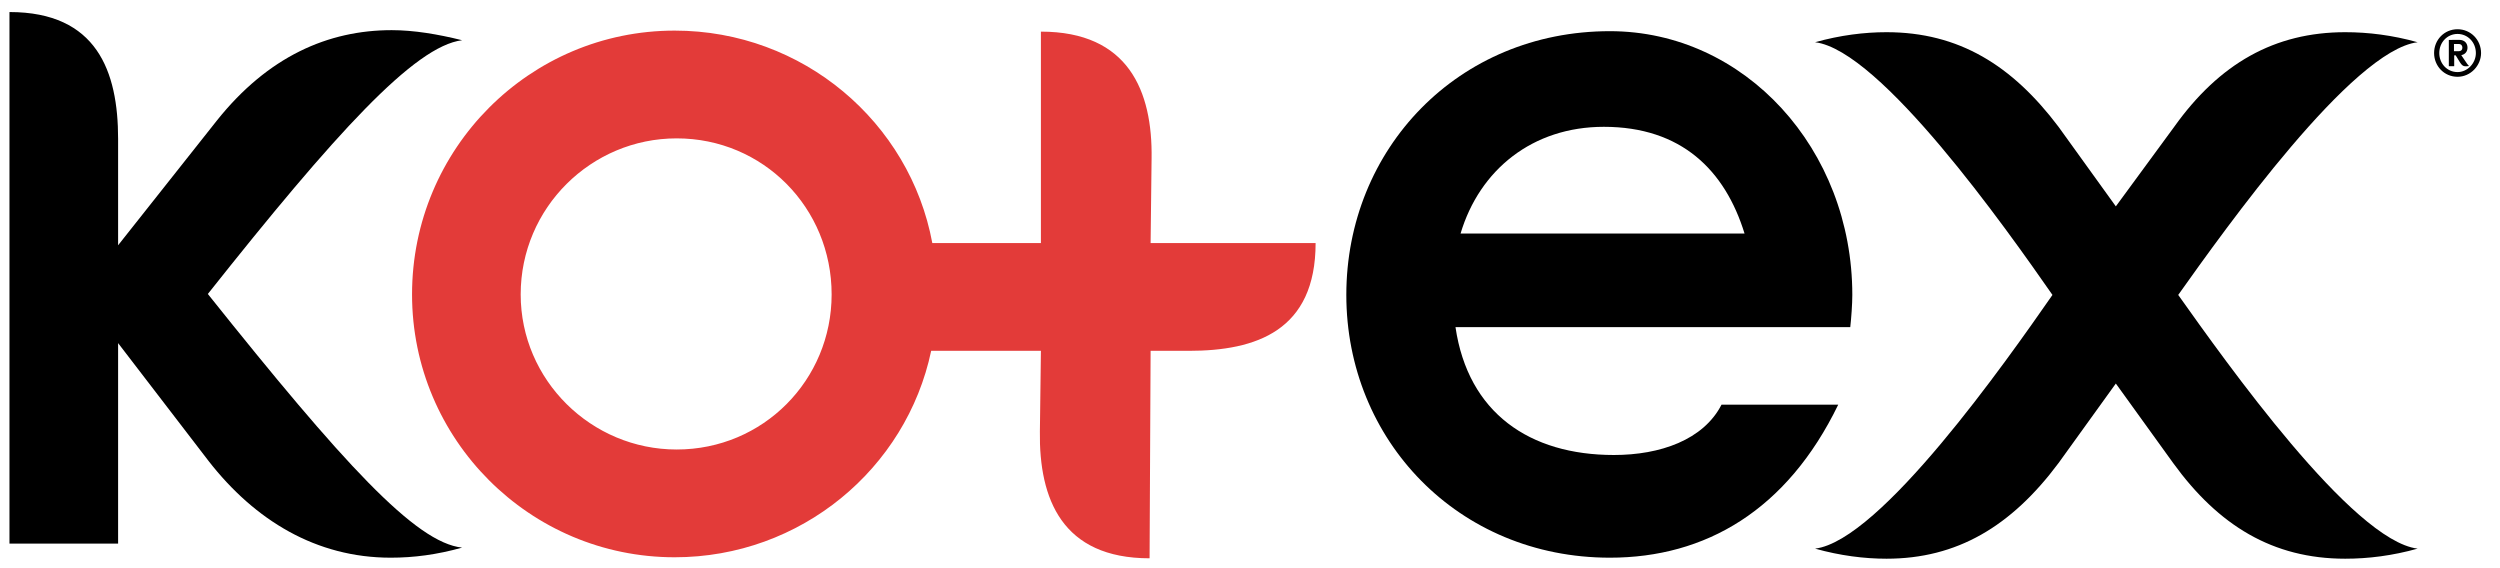 <svg width="66" height="15" viewBox="0 0 66 15" fill="none" xmlns="http://www.w3.org/2000/svg">
<path d="M21.955 7.773C21.955 10.033 20.148 11.867 17.864 11.867C15.606 11.867 13.746 10.033 13.746 7.773C13.746 5.487 15.606 3.653 17.864 3.653C20.148 3.653 21.955 5.487 21.955 7.773ZM10.878 7.773C10.878 11.601 13.986 14.712 17.811 14.712C21.14 14.712 23.928 12.374 24.583 9.262H27.48L27.453 11.389C27.427 13.17 28.038 14.739 30.349 14.739L30.376 9.262H31.385C33.165 9.262 34.732 8.73 34.732 6.417H30.376L30.402 4.184C30.429 2.403 29.791 0.835 27.48 0.835V6.417H24.613C24.022 3.226 21.197 0.808 17.811 0.808C13.986 0.808 10.878 3.918 10.878 7.773Z" fill="#E33B39"/>
<path d="M49.804 0.85C49.219 0.85 48.582 0.929 47.918 1.115C49.644 1.328 52.964 6.032 54.185 7.786C52.964 9.541 49.644 14.272 47.918 14.484C48.582 14.67 49.219 14.75 49.804 14.75C51.663 14.75 53.096 13.899 54.345 12.225L55.858 10.125L57.372 12.225C58.567 13.873 60.001 14.75 61.913 14.75C62.524 14.75 63.161 14.67 63.825 14.484C62.099 14.272 58.753 9.541 57.505 7.786C58.753 6.032 62.099 1.328 63.825 1.115C63.161 0.929 62.524 0.85 61.913 0.85C60.054 0.85 58.594 1.673 57.399 3.348L55.858 5.448L54.345 3.348C53.123 1.727 51.716 0.85 49.804 0.85Z" fill="black"/>
<path d="M46.056 6.165H38.559C39.062 4.481 40.459 3.348 42.341 3.348C44.387 3.348 45.54 4.493 46.056 6.165ZM35.543 7.786C35.543 11.614 38.491 14.723 42.501 14.723C45.023 14.723 47.175 13.474 48.529 10.684H45.448C44.97 11.614 43.828 12.012 42.607 12.012C40.381 12.012 38.758 10.902 38.425 8.637H48.847C48.874 8.398 48.901 8.026 48.901 7.786C48.901 3.933 46.059 0.823 42.501 0.823C38.491 0.823 35.543 3.933 35.543 7.786Z" fill="black"/>
<path d="M0.25 0.318V14.351H3.118V9.058L5.508 12.172C6.73 13.74 8.35 14.723 10.315 14.723C10.925 14.723 11.536 14.643 12.2 14.457C10.971 14.329 9.05 12.224 5.487 7.761C8.85 3.521 10.945 1.216 12.2 1.062C11.563 0.903 10.925 0.796 10.341 0.796C8.668 0.796 7.075 1.487 5.721 3.188L3.118 6.475V3.667C3.118 1.886 2.56 0.318 0.25 0.318Z" fill="black"/>
<path d="M64.903 1.352C64.978 1.352 65.007 1.31 65.007 1.257C65.005 1.203 64.978 1.161 64.903 1.161H64.785V1.352H64.903ZM64.942 1.644L64.829 1.46H64.791V1.747H64.649V1.054L64.921 1.052C65.072 1.052 65.142 1.15 65.142 1.257C65.142 1.35 65.09 1.434 64.978 1.456L65.084 1.614C65.111 1.655 65.151 1.714 65.183 1.743C65.16 1.748 65.122 1.75 65.082 1.75C65.03 1.75 64.989 1.72 64.942 1.644ZM65.363 1.4C65.363 1.117 65.149 0.896 64.879 0.896C64.609 0.896 64.397 1.117 64.397 1.4C64.397 1.684 64.609 1.903 64.879 1.903C65.14 1.903 65.363 1.671 65.363 1.4ZM64.26 1.4C64.26 1.055 64.526 0.772 64.879 0.772C65.23 0.772 65.5 1.055 65.5 1.4C65.5 1.725 65.23 2.027 64.879 2.027C64.526 2.027 64.26 1.743 64.26 1.4Z" fill="black"/>
</svg>
